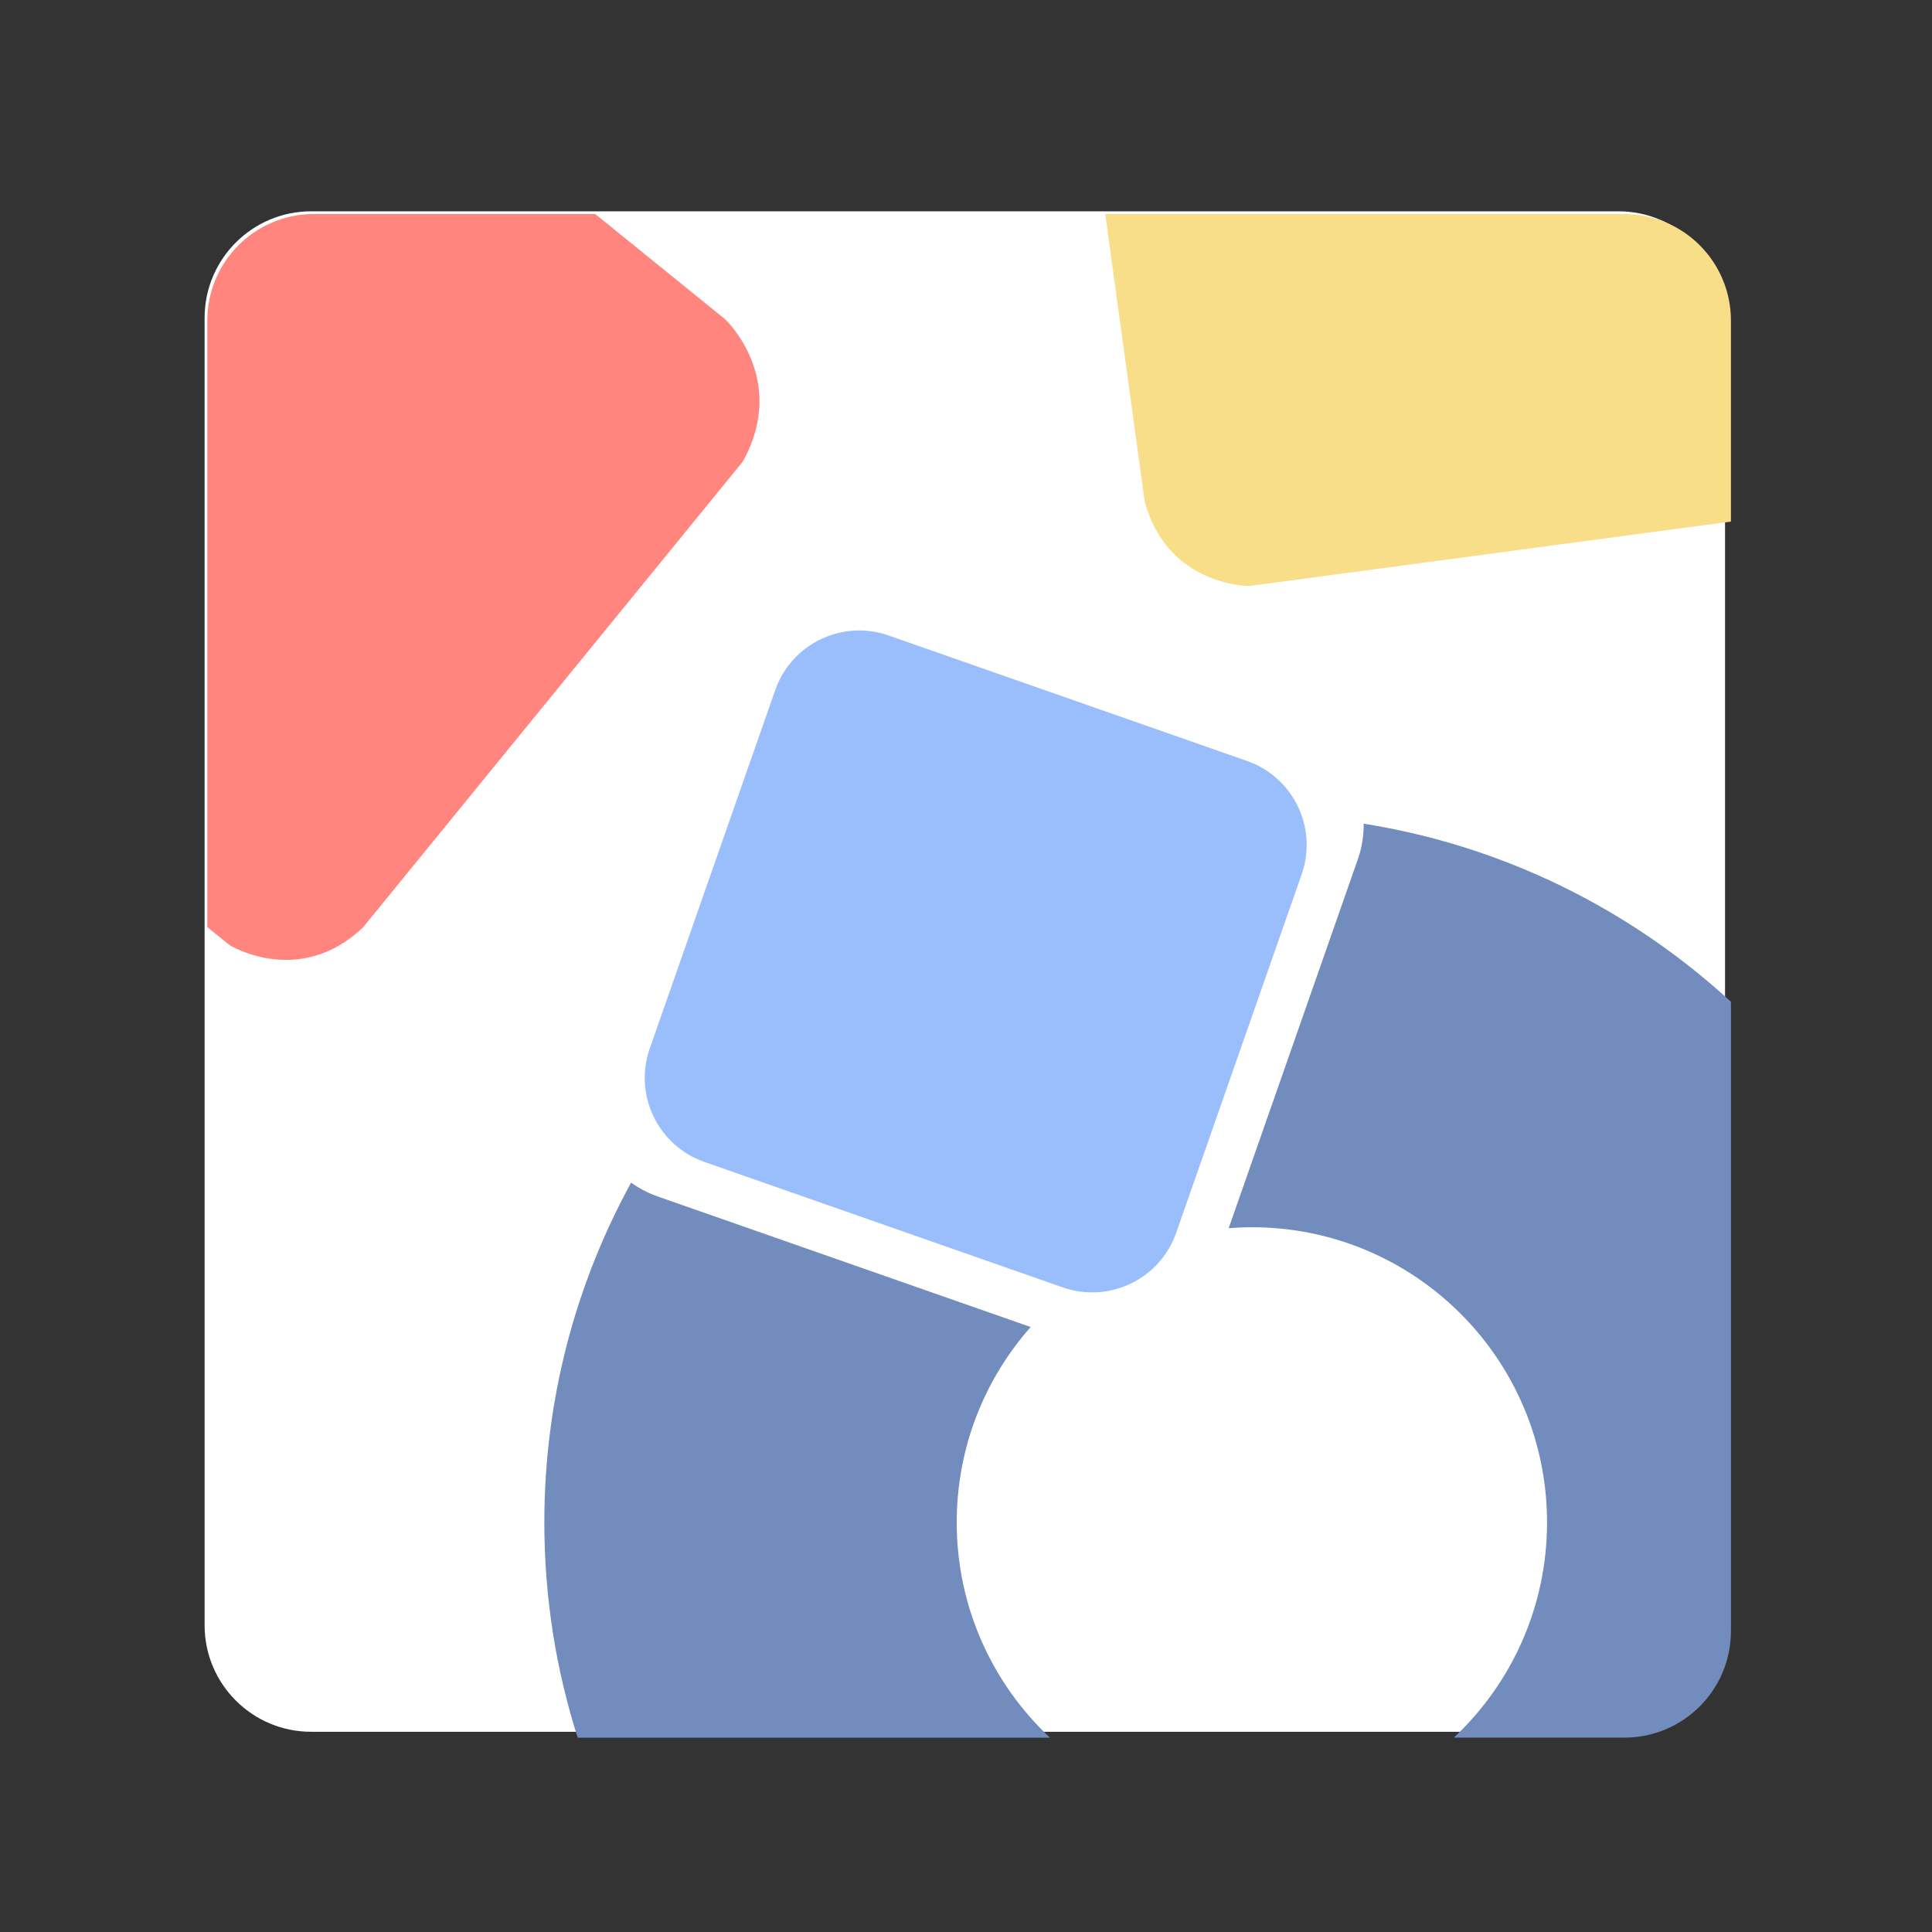 <?xml version="1.0" encoding="utf-8"?>
<!-- Generator: Adobe Illustrator 16.0.0, SVG Export Plug-In . SVG Version: 6.00 Build 0)  -->
<!DOCTYPE svg PUBLIC "-//W3C//DTD SVG 1.1//EN" "http://www.w3.org/Graphics/SVG/1.1/DTD/svg11.dtd">
<svg version="1.1" id="Layer_1" xmlns="http://www.w3.org/2000/svg" xmlns:xlink="http://www.w3.org/1999/xlink" x="0px" y="0px"
	 width="192px" height="192px" viewBox="0 0 192 192" enable-background="new 0 0 192 192" xml:space="preserve">
<rect x="0" y="0" width="192" height="192" fill="#333333" stroke="none"/>
<g>
	<g>
		<g>
			<path fill="#FFFFFF" d="M171.433,161.513c0,5.849-4.74,10.589-10.588,10.589H30.922c-5.848,0-10.589-4.742-10.589-10.589V31.588
				C20.333,25.741,25.074,21,30.922,21h129.923c5.848,0,10.588,4.741,10.588,10.589V161.513z"/>
		</g>
	</g>
	<path fill="#9ABEFC" d="M116.887,122.515c-1.613,4.608-6.659,7.039-11.269,5.425l-35.621-12.47
		c-4.611-1.613-7.039-6.66-5.425-11.269L77.042,68.58c1.614-4.61,6.66-7.039,11.27-5.425l35.619,12.469
		c4.61,1.614,7.04,6.66,5.425,11.271L116.887,122.515z"/>
	<path fill="#F9DE89" d="M161.429,21.27h-51.59l3.914,28.547c2.263,8.461,10.405,8.419,10.405,8.419l47.86-6.404V31.859
		C172.019,26.011,167.275,21.27,161.429,21.27z"/>
	<path fill="#FF857E" d="M72.051,31.716L59.155,21.27H31.192c-5.847,0-10.589,4.742-10.589,10.589v60.277l2.212,1.79
		c0,0,6.928,4.276,13.268-1.769l37.739-46.291C78.391,37.612,72.051,31.716,72.051,31.716z"/>
	<g>
		<path fill="#728CBD" d="M95.078,151.295c0-7.448,2.775-14.243,7.348-19.417l-37.072-12.977c-0.963-0.338-1.843-0.804-2.633-1.371
			c-5.497,10.021-8.626,21.527-8.626,33.766c0,7.457,1.162,14.646,3.314,21.391h46.932C98.641,167.333,95.078,159.73,95.078,151.295
			z"/>
		<path fill="#728CBD" d="M135.52,81.857c0.016,1.175-0.172,2.375-0.583,3.549l-12.832,36.647c0.762-0.06,1.53-0.092,2.306-0.092
			c16.199,0,29.332,13.134,29.332,29.333c0,8.436-3.562,16.038-9.263,21.39h16.949c5.847,0,10.59-4.741,10.59-10.589v-62.54
			C162.069,90.401,149.481,84.074,135.52,81.857z"/>
	</g>
</g>
</svg>
